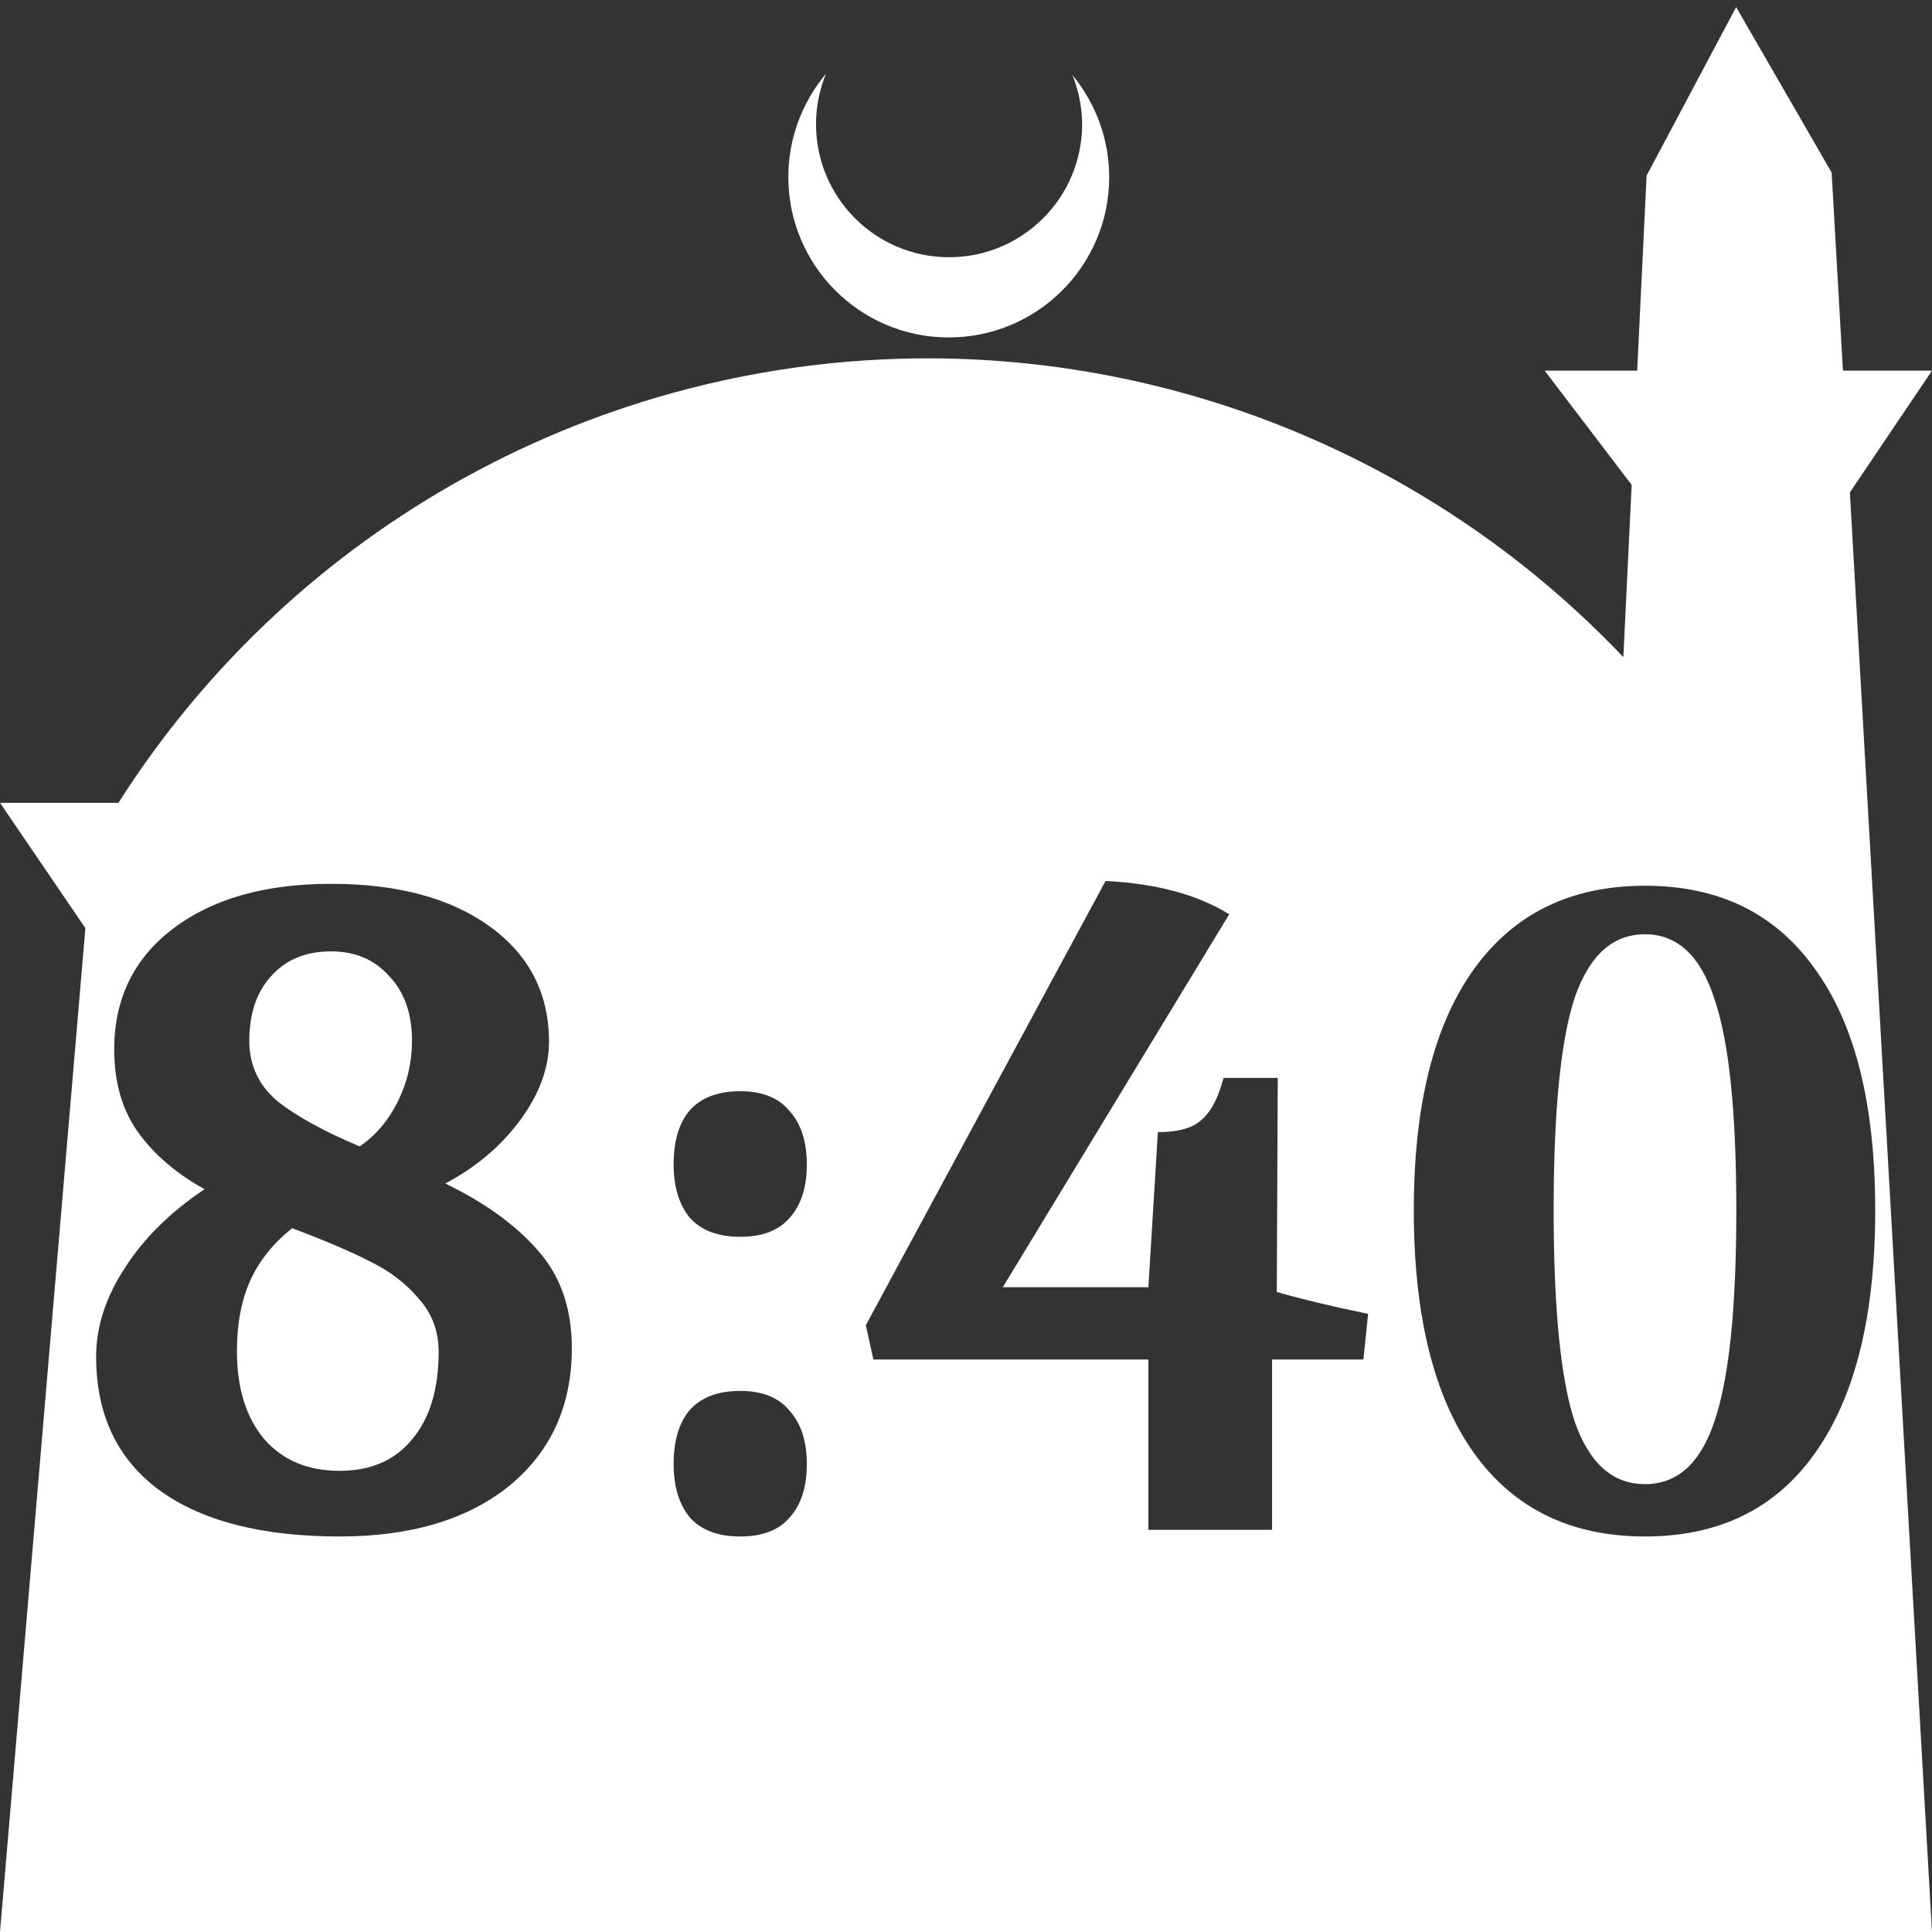 <?xml version="1.0" encoding="UTF-8" standalone="no"?>
<!-- Created with Inkscape (http://www.inkscape.org/) -->

<svg
   width="172.67mm"
   height="172.67mm"
   viewBox="0 0 172.67 172.67"
   version="1.1"
   id="svg1"
   xml:space="preserve"
   xmlns="http://www.w3.org/2000/svg"
   xmlns:svg="http://www.w3.org/2000/svg"><rect x="0" y="0" width="172.67" height="172.67" fill="#333333" stroke="none"/><defs
     id="defs1" /><g
     id="layer1"
     transform="translate(157.251,198.81)"><path
       id="path5"
       style="fill:#ffffff;fill-opacity:1;stroke-width:0.805;stroke-linecap:round;stroke-linejoin:round"
       d="M -2.086 -198.177 L -10.089 -183.113 L -10.93 -165.684 L -19.199 -165.684 L -11.423 -155.474 L -12.166 -140.079 C -28.353 -157.121 -50.824 -166.774 -74.327 -166.784 C -103.645 -166.774 -130.927 -151.792 -146.667 -127.059 L -157.251 -127.059 L -149.62 -115.86 L -157.251 -26.14 L -8.514 -26.14 L 15.419 -26.14 L 8.08 -154.802 L 15.419 -165.684 L 7.459 -165.684 L 6.449 -183.393 L -2.086 -198.177 z M -83.431 -192.216 C -85.585 -189.655 -86.775 -186.421 -86.795 -183.075 C -86.842 -175.155 -80.46 -168.697 -72.54 -168.651 C -64.621 -168.604 -58.163 -174.986 -58.117 -182.905 C -58.103 -186.26 -59.266 -189.514 -61.404 -192.1 C -60.831 -190.684 -60.537 -189.17 -60.537 -187.641 C -60.576 -181.074 -65.931 -175.782 -72.498 -175.82 C -79.065 -175.859 -84.358 -181.214 -84.319 -187.781 C -84.309 -189.303 -84.008 -190.808 -83.431 -192.216 z M -58.444 -120.074 C -53.909 -119.848 -50.224 -118.856 -47.39 -117.098 L -67.627 -83.767 L -54.617 -83.767 L -53.767 -97.627 C -51.953 -97.627 -50.649 -97.995 -49.856 -98.732 C -49.005 -99.469 -48.354 -100.716 -47.9 -102.473 L -43.053 -102.473 L -43.139 -83.342 C -40.985 -82.718 -38.264 -82.067 -34.976 -81.386 L -35.401 -77.305 L -43.563 -77.305 L -43.563 -62.085 L -54.617 -62.085 L -54.617 -77.305 L -79.191 -77.305 L -79.871 -80.366 L -58.444 -120.074 z M -127.657 -119.819 C -121.705 -119.819 -116.972 -118.544 -113.457 -115.993 C -109.943 -113.442 -108.185 -110.012 -108.185 -105.704 C -108.185 -103.38 -109.035 -101.056 -110.736 -98.732 C -112.437 -96.408 -114.676 -94.509 -117.453 -93.035 C -113.939 -91.335 -111.189 -89.351 -109.205 -87.083 C -107.165 -84.816 -106.145 -81.896 -106.145 -78.325 C -106.145 -73.167 -108.015 -69.057 -111.757 -65.996 C -115.498 -62.992 -120.543 -61.489 -126.892 -61.489 C -133.864 -61.489 -139.249 -62.878 -143.047 -65.656 C -146.788 -68.434 -148.659 -72.401 -148.659 -77.56 C -148.659 -80.224 -147.809 -82.86 -146.108 -85.468 C -144.407 -88.132 -142.027 -90.484 -138.966 -92.525 C -141.517 -93.942 -143.5 -95.643 -144.917 -97.627 C -146.335 -99.611 -147.043 -102.076 -147.043 -105.024 C -147.043 -109.559 -145.286 -113.159 -141.771 -115.823 C -138.257 -118.487 -133.552 -119.819 -127.657 -119.819 z M -10.232 -119.649 C -3.6 -119.649 1.473 -117.155 4.988 -112.166 C 8.559 -107.235 10.344 -100.064 10.344 -90.654 C 10.344 -81.245 8.559 -74.017 4.988 -68.972 C 1.473 -63.984 -3.6 -61.489 -10.232 -61.489 C -16.864 -61.489 -21.966 -63.984 -25.538 -68.972 C -29.109 -74.017 -30.894 -81.245 -30.894 -90.654 C -30.894 -100.008 -29.109 -107.178 -25.538 -112.166 C -21.966 -117.155 -16.864 -119.649 -10.232 -119.649 z M -10.232 -115.312 C -13.123 -115.312 -15.22 -113.414 -16.524 -109.616 C -17.771 -105.818 -18.395 -99.497 -18.395 -90.654 C -18.395 -81.868 -17.771 -75.576 -16.524 -71.778 C -15.22 -68.037 -13.123 -66.166 -10.232 -66.166 C -7.341 -66.166 -5.272 -68.037 -4.025 -71.778 C -2.721 -75.576 -2.07 -81.868 -2.07 -90.654 C -2.07 -99.441 -2.721 -105.733 -4.025 -109.531 C -5.272 -113.385 -7.341 -115.312 -10.232 -115.312 z M -127.657 -113.782 C -129.924 -113.782 -131.71 -113.045 -133.014 -111.572 C -134.318 -110.154 -134.969 -108.227 -134.969 -105.789 C -134.969 -103.635 -134.148 -101.85 -132.504 -100.433 C -130.803 -99.072 -128.337 -97.712 -125.106 -96.351 C -123.689 -97.315 -122.555 -98.647 -121.705 -100.347 C -120.855 -102.048 -120.429 -103.862 -120.429 -105.789 C -120.429 -108.227 -121.11 -110.154 -122.47 -111.572 C -123.774 -113.045 -125.503 -113.782 -127.657 -113.782 z M -91.094 -101.283 C -89.11 -101.283 -87.637 -100.688 -86.673 -99.497 C -85.653 -98.364 -85.143 -96.777 -85.143 -94.736 C -85.143 -92.695 -85.653 -91.108 -86.673 -89.974 C -87.637 -88.84 -89.11 -88.273 -91.094 -88.273 C -93.078 -88.273 -94.581 -88.84 -95.601 -89.974 C -96.565 -91.164 -97.046 -92.752 -97.046 -94.736 C -97.046 -96.833 -96.565 -98.448 -95.601 -99.582 C -94.581 -100.716 -93.078 -101.283 -91.094 -101.283 z M -131.143 -89.039 C -132.844 -87.678 -134.091 -86.12 -134.884 -84.362 C -135.678 -82.605 -136.075 -80.508 -136.075 -78.07 C -136.075 -74.726 -135.253 -72.089 -133.609 -70.162 C -131.965 -68.292 -129.726 -67.357 -126.892 -67.357 C -124.114 -67.357 -121.96 -68.292 -120.429 -70.162 C -118.842 -72.033 -118.049 -74.64 -118.049 -77.985 C -118.049 -79.856 -118.644 -81.443 -119.834 -82.746 C -120.968 -84.107 -122.414 -85.212 -124.171 -86.062 C -125.928 -86.969 -128.252 -87.961 -131.143 -89.039 z M -91.094 -74.499 C -89.11 -74.499 -87.637 -73.904 -86.673 -72.713 C -85.653 -71.58 -85.143 -69.992 -85.143 -67.951 C -85.143 -65.911 -85.653 -64.324 -86.673 -63.19 C -87.637 -62.056 -89.11 -61.489 -91.094 -61.489 C -93.078 -61.489 -94.581 -62.056 -95.601 -63.19 C -96.565 -64.38 -97.046 -65.967 -97.046 -67.951 C -97.046 -70.049 -96.565 -71.664 -95.601 -72.798 C -94.581 -73.932 -93.078 -74.499 -91.094 -74.499 z " /></g></svg>

